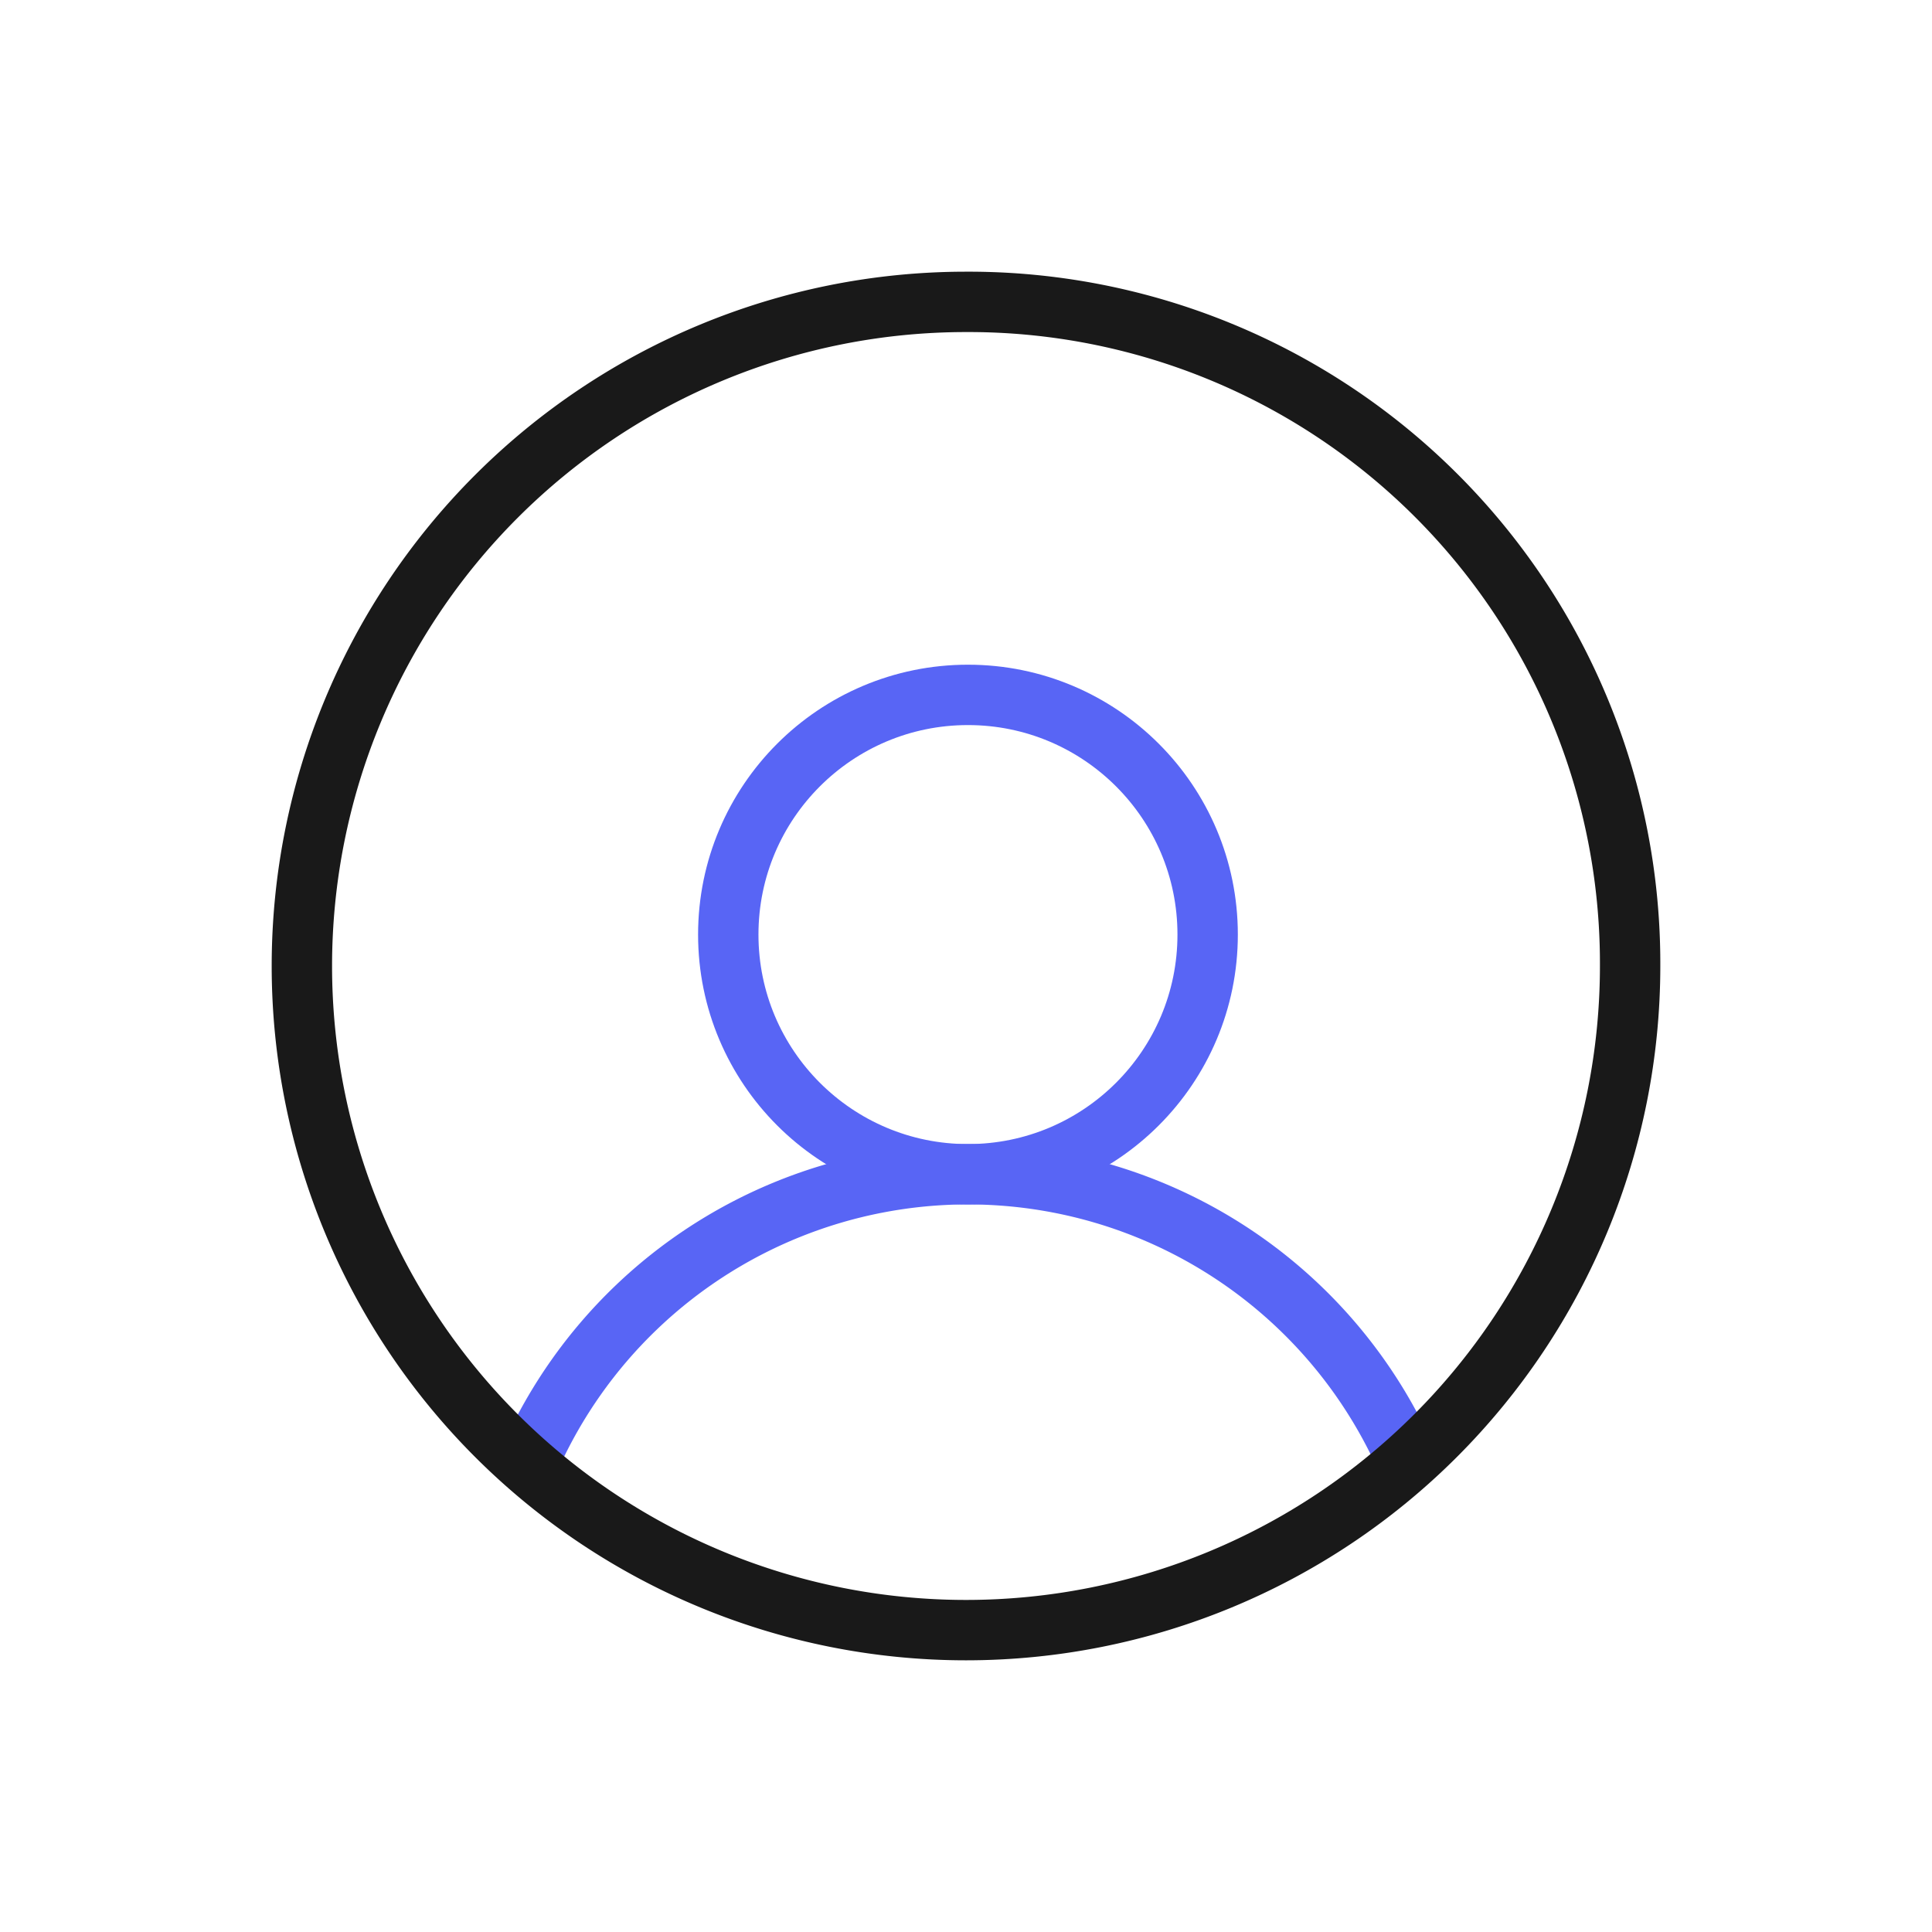 <svg xmlns="http://www.w3.org/2000/svg" width="64" height="64" viewBox="0 0 64 64">
    <defs>
        <style>
            .cls-2{fill:none;stroke:#5865f5;stroke-linejoin:round;stroke-width:2px}
        </style>
    </defs>
    <g id="ic_step1" transform="translate(-277.5 -476)">
        <path id="area" fill="none" d="M0 0H64V64H0z" transform="translate(277.5 476)"/>
        <g id="그룹_4852" transform="translate(2 6)">
            <path id="패스_660" d="M293.072 521.381a15.886 15.886 0 0 1 28.986 0" class="cls-2" transform="translate(0 -3.102)"/>
            <circle id="타원_776" cx="7.94" cy="7.94" r="7.94" class="cls-2" transform="translate(299.625 493.019)"/>
        </g>
        <path id="패스_661" fill="none" stroke="#191919" stroke-linejoin="round" stroke-width="2px" d="M331.5 508a22 22 0 1 1-22-22 21.913 21.913 0 0 1 22 22z"/>
    </g>
</svg>

